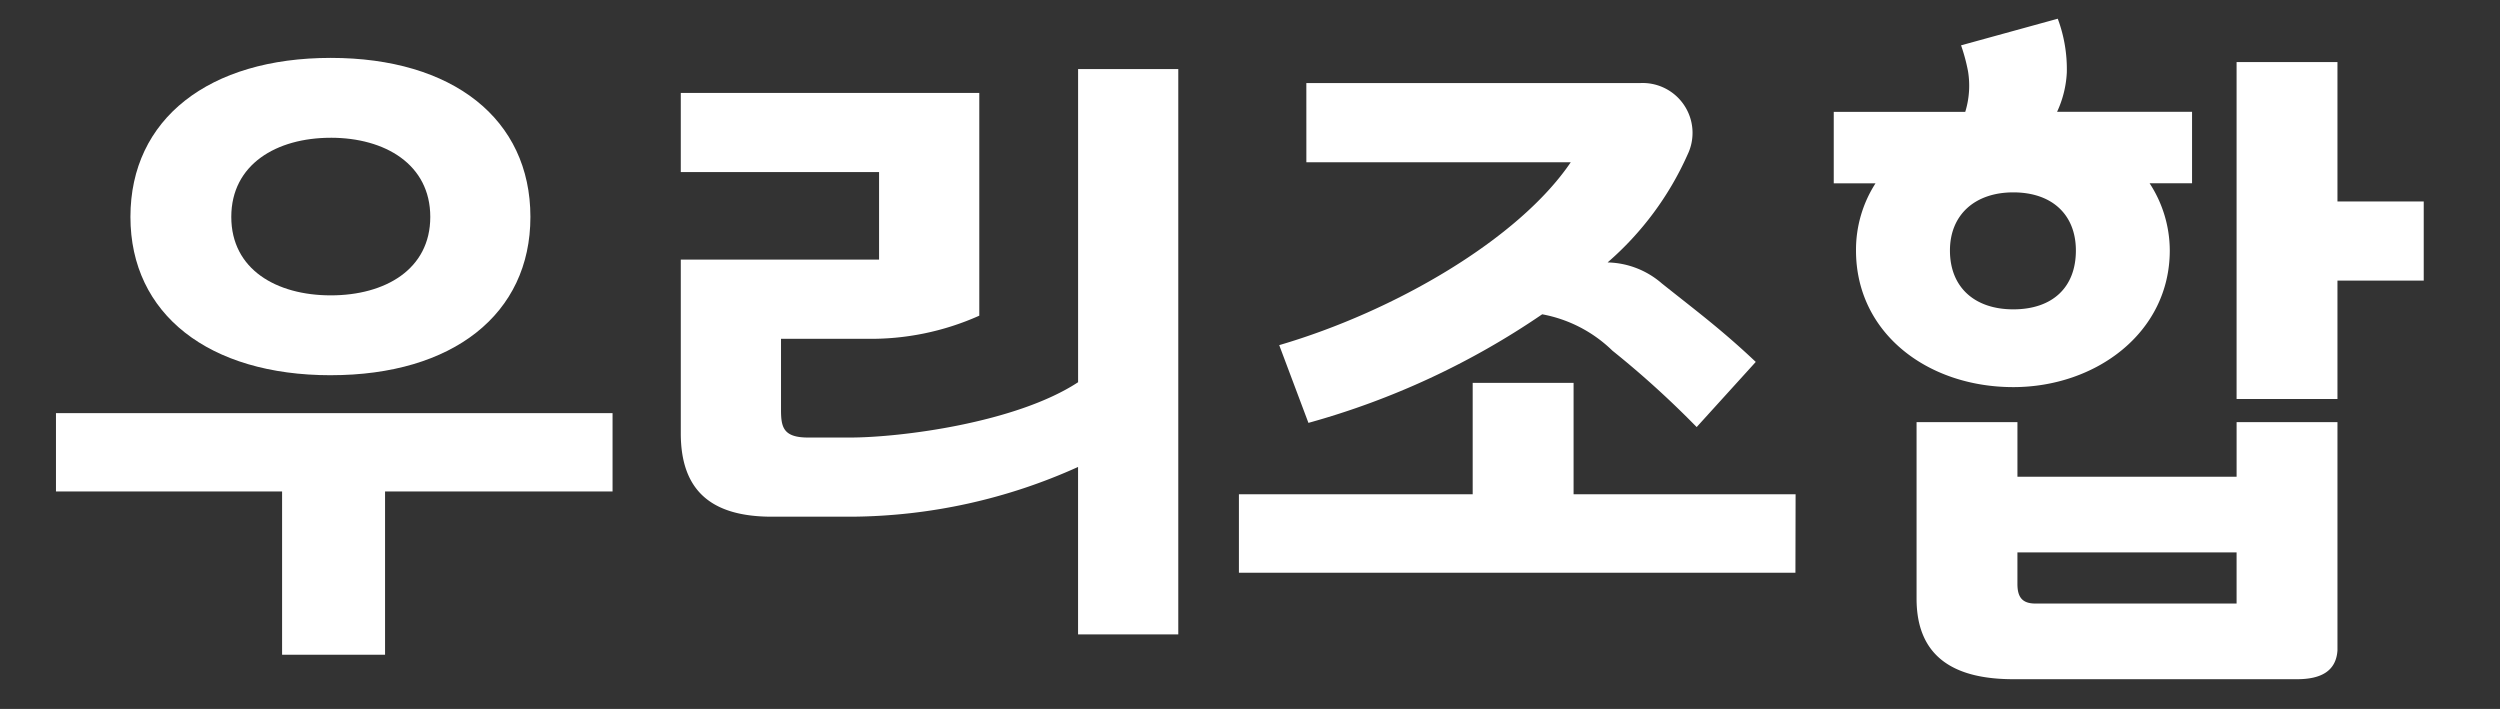 <svg xmlns="http://www.w3.org/2000/svg" id="img_bi_textstyle_wh" width="134" height="38" viewBox="0 0 134 38">
    <rect x="0" y="0" width="134" height="38" fill="#333333" stroke="none"/>
    <defs>
        <style>
            .cls-2{fill:#fff}
        </style>
    </defs>
    <path id="사각형_444" fill="none" d="M0 0H134V38H0z"/>
    <g id="그룹_2944" transform="translate(3 0.999)">
        <path id="패스_3336" d="M1999.26 1919.266v-8.748h-12.12v-4.2h29.833v4.2h-12.194v8.748zm2.61-14.98c-6.526 0-10.739-3.267-10.739-8.486 0-5.256 4.214-8.523 10.739-8.523s10.7 3.267 10.7 8.523c.003 5.218-4.17 8.485-10.7 8.485zm0-12.728c-2.909 0-5.333 1.426-5.333 4.242s2.424 4.205 5.333 4.205 5.333-1.39 5.333-4.205-2.424-4.243-5.333-4.243z" class="cls-2" transform="translate(-1987.14 -1885.173)"/>
        <path id="패스_3337" d="M2056.479 1918.433v-8.974a29.908 29.908 0 0 1-12.12 2.666h-4.288c-3.244 0-4.886-1.389-4.886-4.468v-9.312h10.628v-4.693h-10.628v-4.242h16v11.94a14.221 14.221 0 0 1-6.078 1.239h-4.55v3.793c0 .939.112 1.5 1.454 1.5h2.238c2.722 0 8.912-.788 12.232-2.965v-16.784h5.37v30.3z" class="cls-2" transform="translate(-2001.695 -1885.429)"/>
        <path id="패스_3338" d="M2107.929 1915.448H2078.1v-4.205h12.53v-5.971h5.408v5.971h11.9zm-26.215-26.245h17.862a2.674 2.674 0 0 1 2.573 3.83 16.549 16.549 0 0 1-4.288 5.782 4.578 4.578 0 0 1 2.909 1.127c1.789 1.427 3.207 2.478 5.033 4.206l-3.168 3.492a50.343 50.343 0 0 0-4.513-4.093 7.294 7.294 0 0 0-3.766-1.952 42.042 42.042 0 0 1-12.53 5.82l-1.566-4.167c6.153-1.8 12.828-5.67 15.625-9.8h-14.17z" class="cls-2" transform="translate(-2014.694 -1885.748)"/>
        <path id="패스_3339" d="M2133.463 1904.03c-4.587 0-8.429-2.891-8.429-7.322a6.582 6.582 0 0 1 1.045-3.6h-2.238v-3.83h7.048a4.763 4.763 0 0 0 .149-2.177 9.717 9.717 0 0 0-.373-1.39l5.183-1.427a7.744 7.744 0 0 1 .485 2.891 5.634 5.634 0 0 1-.522 2.1h7.235v3.83h-2.275a6.61 6.61 0 0 1 1.081 3.6c.001 4.395-3.952 7.325-8.389 7.325zm17.377 1.877v12.24c-.075 1.088-.858 1.539-2.164 1.539h-15.213c-3.133 0-5.183-1.164-5.183-4.318v-9.462h5.407v2.928h11.747v-2.928zm-17.377-12.315c-2.051 0-3.394 1.2-3.394 3.116 0 1.99 1.343 3.154 3.394 3.154 2.088 0 3.356-1.164 3.356-3.154 0-1.914-1.269-3.116-3.356-3.116zm11.97 22.039v-2.741h-11.747v1.69c0 .713.261 1.051.969 1.051zm0-29.023h5.407v7.471h4.624v4.242h-4.624v6.345h-5.407z" class="cls-2" transform="translate(-2028.552 -1884.28)"/>
    </g>
</svg>
